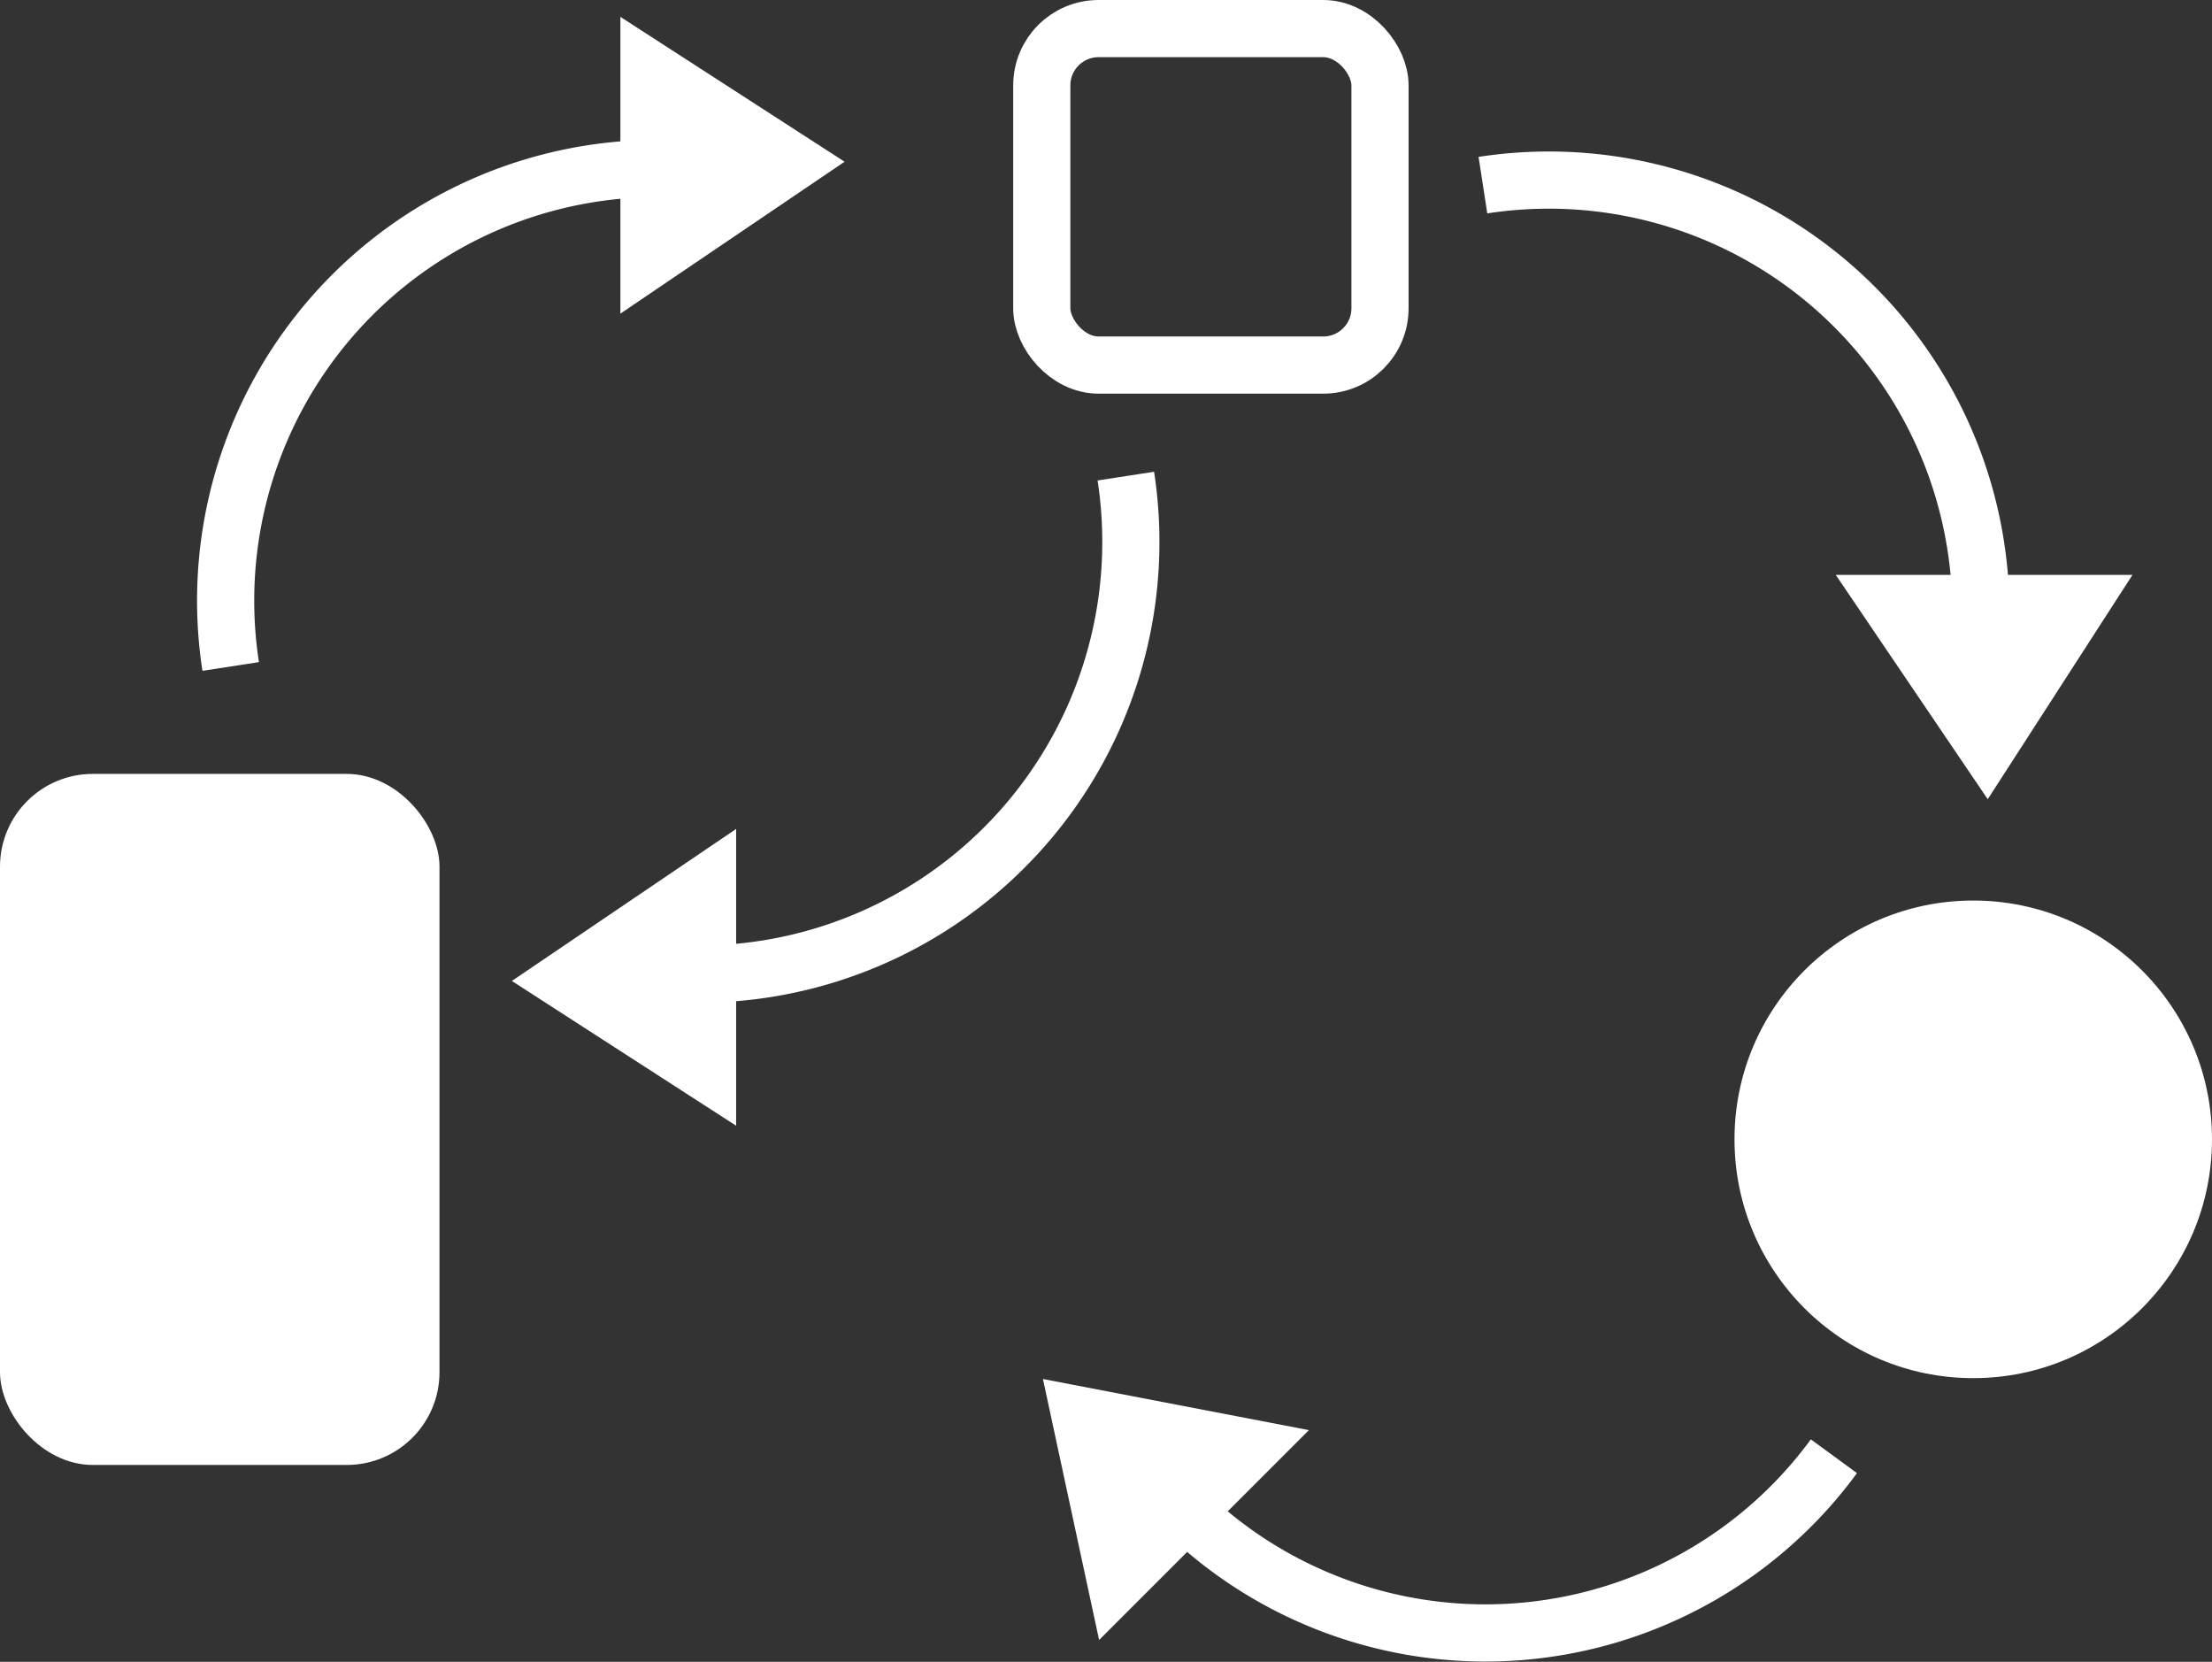 <svg xmlns="http://www.w3.org/2000/svg" width="116.08" height="87.19" viewBox="0 0 116.08 87.19"><rect x="0" y="0" width="116.08" height="87.19" fill="#333333" stroke="none"/><defs><style>.a{fill:#fff;}.b{fill:none;stroke:#fff;stroke-miterlimit:10;stroke-width:3px;}</style></defs><g transform="translate(-58 -115.115)"><rect class="a" width="23.064" height="36.257" rx="4.868" transform="translate(58 155.719)"/><rect class="b" width="17.749" height="17.654" rx="2.98" transform="translate(112.67 116.615)"/><circle class="a" cx="12.529" cy="12.529" r="12.529" transform="translate(149.022 162.363)"/><g transform="translate(135.823 124.574)"><path class="b" d="M314.1,144.47A22.674,22.674,0,0,1,340.227,166.4" transform="translate(-314.103 -144.215)"/><path class="a" d="M390.595,212.351h-15.57L383,224.12Z" transform="translate(-356.512 -191.647)"/></g><g transform="translate(69.851 116)"><path class="b" d="M97.254,168.316a22.675,22.675,0,0,1,21.933-26.124" transform="translate(-96.999 -134.233)"/><path class="a" d="M165.135,116v15.57L176.9,123.6Z" transform="translate(-144.43 -116)"/></g><g transform="translate(84.861 140.095)"><path class="b" d="M202.178,195.292a22.675,22.675,0,0,1-21.933,26.124" transform="translate(-169.959 -195.292)"/><path class="a" d="M158.163,271.783v-15.57l-11.769,7.975Z" transform="translate(-146.394 -237.701)"/></g><g transform="translate(112.727 187.466)"><path class="b" d="M296.86,364.521a22.674,22.674,0,0,1-33.981,2.963" transform="translate(-255.348 -360.468)"/><path class="a" d="M241.048,364.875l11.01-11.01L238.1,351.182Z" transform="translate(-238.097 -351.182)"/></g></g></svg>